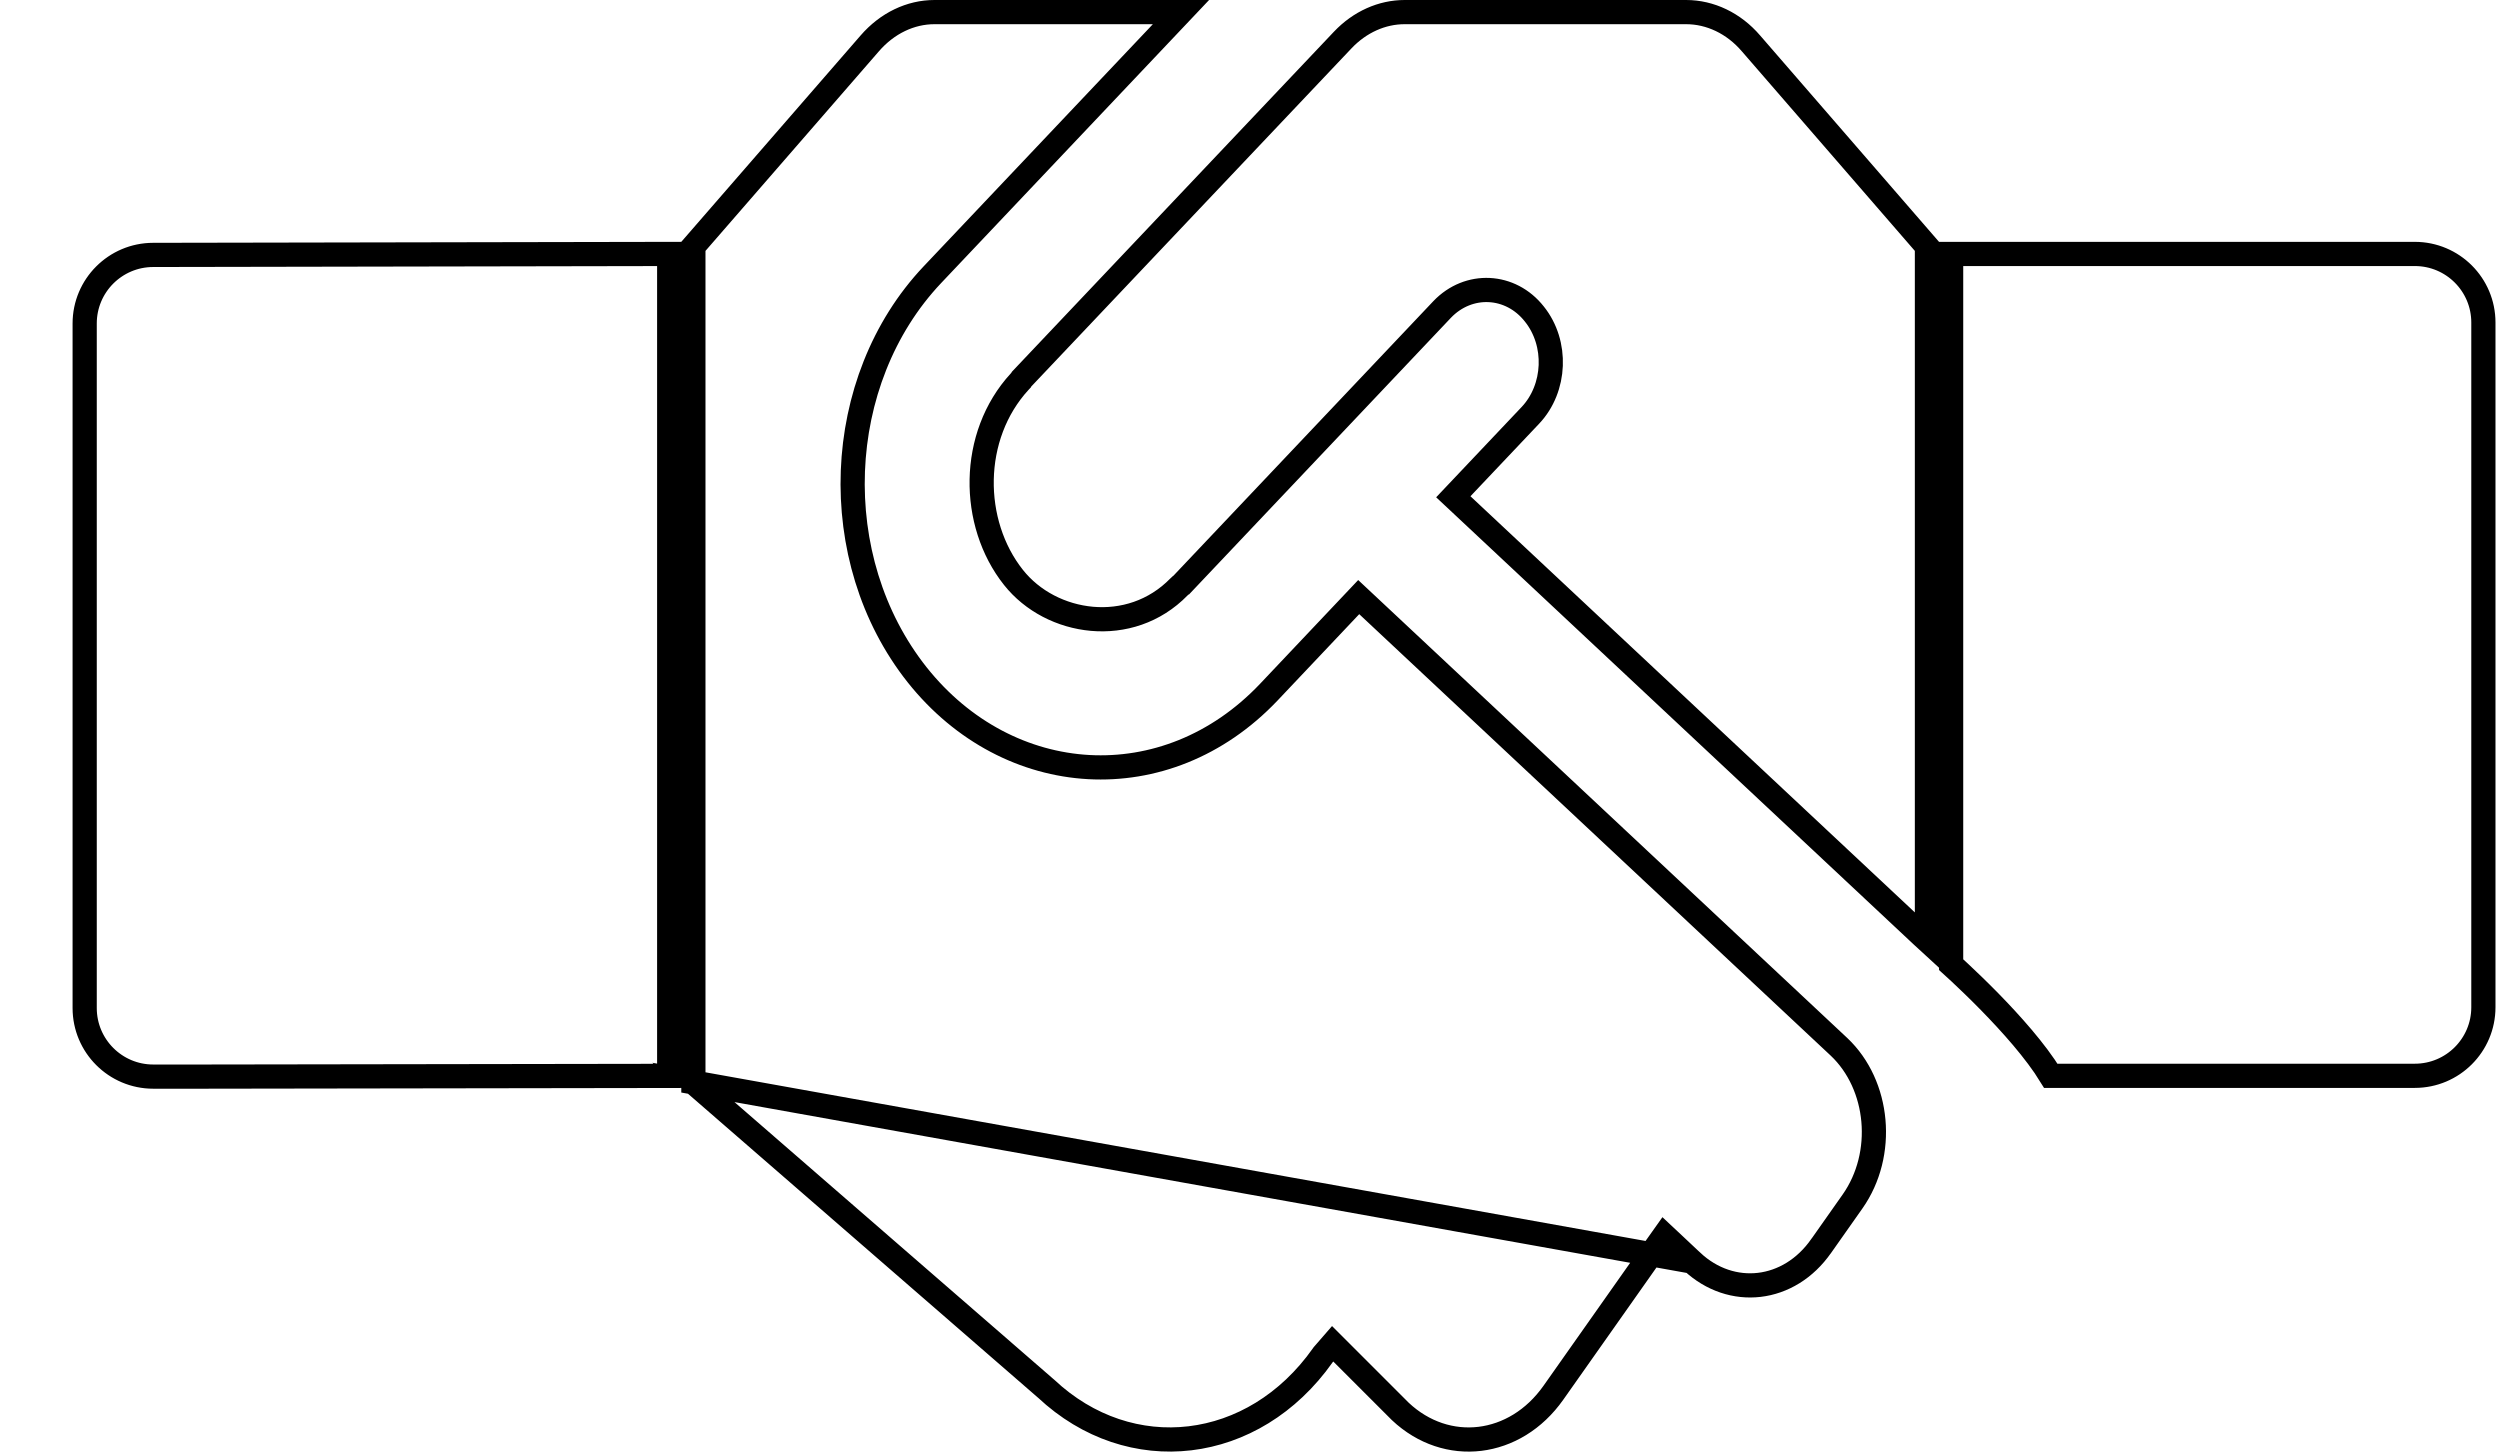 
<svg width="31" height="18" viewBox="0 0 31 18" fill="none" xmlns="http://www.w3.org/2000/svg">
    <path d="M8.598 13.422V3.055L10.784 0.539L10.784 0.539C11.002 0.287 11.291 0.15 11.588 0.15H14.644L11.561 3.407L11.561 3.407C10.322 4.718 10.235 6.933 11.373 8.368L11.373 8.368C12.505 9.791 14.46 9.923 15.731 8.585L15.732 8.584L16.848 7.404L22.804 12.981C22.804 12.981 22.804 12.981 22.804 12.981C23.304 13.453 23.385 14.311 22.971 14.899L22.585 15.447L22.584 15.448C22.184 16.023 21.469 16.099 20.982 15.644L8.598 13.422ZM8.598 13.422L12.966 17.215L12.971 17.219L12.971 17.219C14.014 18.198 15.545 18.02 16.402 16.806L16.406 16.8L16.411 16.794L16.419 16.785L16.525 16.663L16.639 16.777L17.364 17.502C17.939 18.043 18.787 17.944 19.262 17.27L19.262 17.27L20.537 15.461L20.637 15.32L20.763 15.438L20.982 15.644L8.598 13.422ZM24.301 12.06C24.257 12.019 24.221 11.985 24.194 11.961V3.149H29.944C30.413 3.149 30.794 3.529 30.794 3.999V12.49C30.794 12.96 30.413 13.34 29.944 13.34H25.43C25.241 13.031 24.933 12.689 24.672 12.422C24.529 12.276 24.397 12.15 24.301 12.06ZM23.894 3.055V11.659C23.871 11.638 23.849 11.617 23.827 11.597L23.826 11.596L18.021 6.16L18.977 5.15L18.978 5.149C19.293 4.814 19.317 4.257 19.026 3.894C18.731 3.519 18.21 3.495 17.883 3.837L17.882 3.838L14.652 7.25C14.643 7.256 14.631 7.265 14.62 7.277C14.013 7.9 13.034 7.75 12.567 7.16L12.567 7.16C12.033 6.488 12.024 5.405 12.645 4.731L12.645 4.731L12.648 4.728C12.653 4.723 12.656 4.718 12.659 4.715C12.661 4.711 12.663 4.708 12.665 4.705C12.665 4.705 12.666 4.704 12.666 4.703L16.649 0.497C16.863 0.271 17.138 0.15 17.418 0.15H20.908C21.206 0.15 21.498 0.288 21.712 0.538L21.713 0.539L23.894 3.055ZM14.683 7.235L14.681 7.236L14.683 7.235ZM8.298 3.149V13.341L2.5 13.35H2.5H1.9C1.431 13.35 1.05 12.969 1.05 12.5V4.011C1.05 3.542 1.43 3.162 1.898 3.161L8.298 3.149Z" stroke="black" stroke-width="0.3"/>
</svg>
